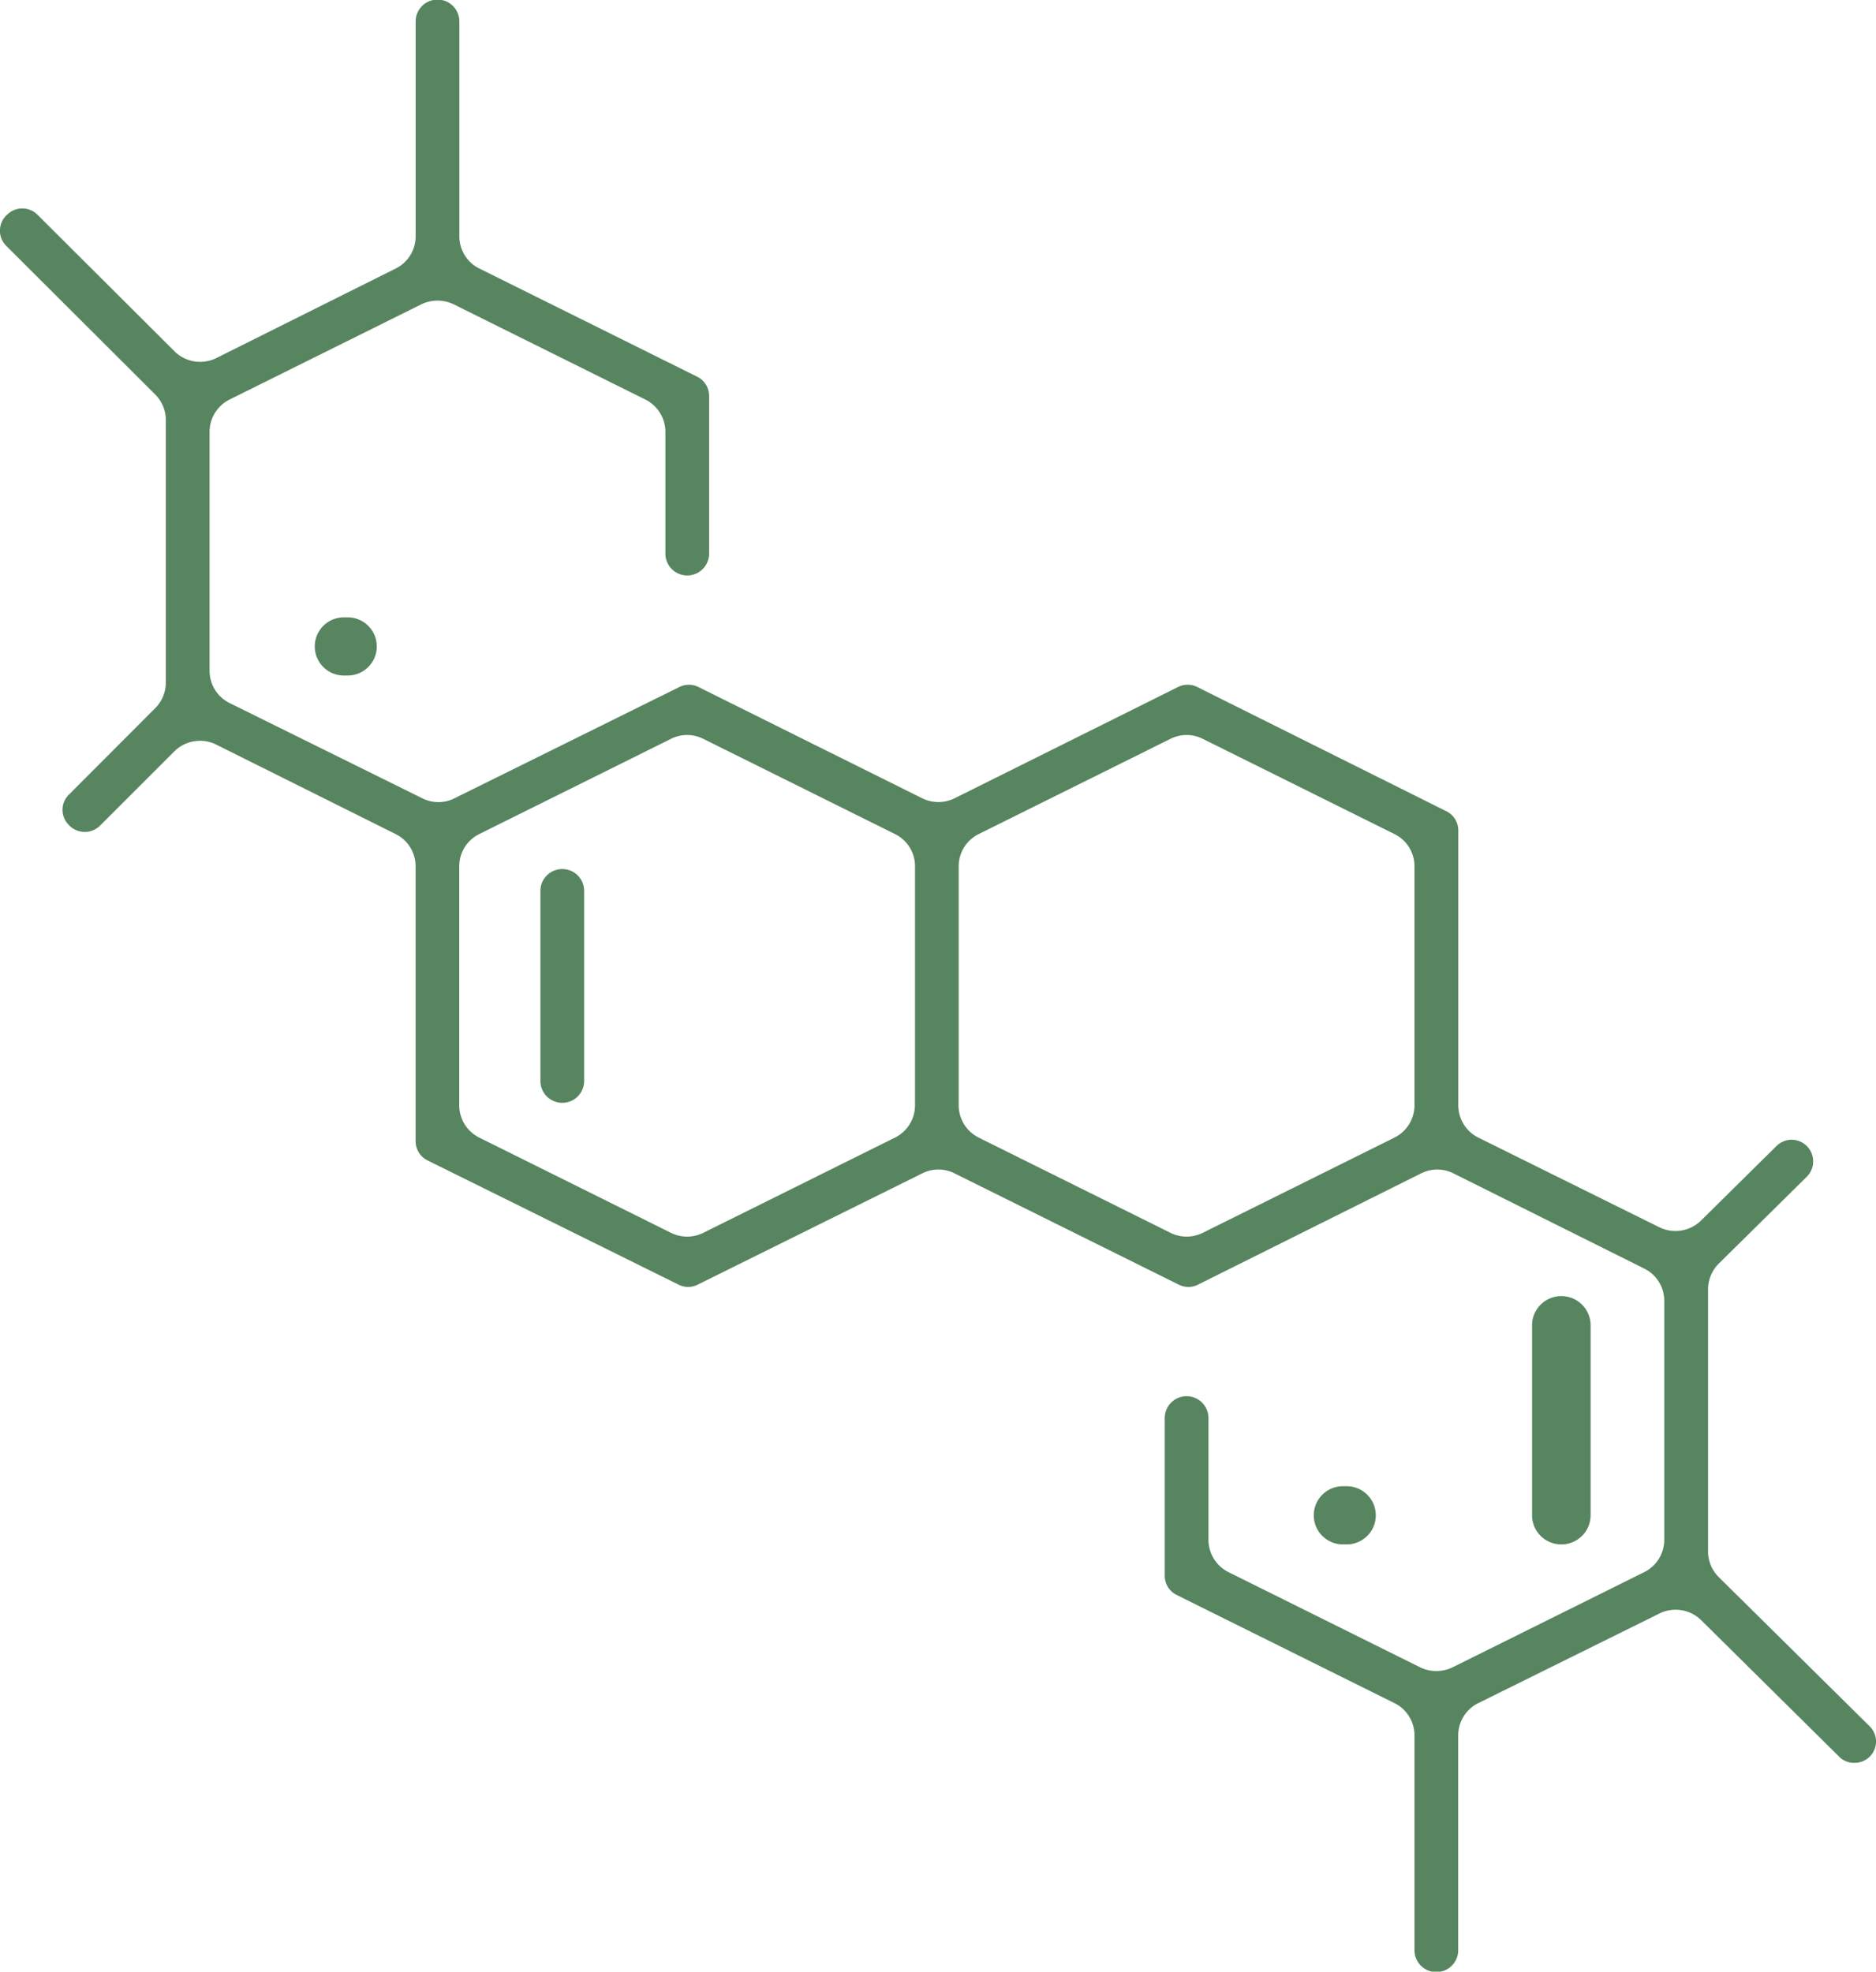 <svg xmlns="http://www.w3.org/2000/svg" viewBox="0 0 98 103"><path data-name="Фигура 618" d="M17.963 32.25a1.52 1.52 0 1 0 0 3.04h.2a1.52 1.52 0 1 0 0-3.04h-.2zM70.35 80.68a1.52 1.52 0 1 0 0-3.04h-.2a1.52 1.52 0 1 0 0 3.04h.2zm11.212 0a1.524 1.524 0 0 0 1.529-1.52v-9.93a1.524 1.524 0 0 0-1.529-1.52 1.524 1.524 0 0 0-1.529 1.52v9.93a1.524 1.524 0 0 0 1.529 1.52zm16.105 9.5l-7.88-7.79a1.892 1.892 0 0 1-.56-1.34v-13.7a1.893 1.893 0 0 1 .561-1.34l4.609-4.55a1.131 1.131 0 0 0-.8-1.92h-.006a1.124 1.124 0 0 0-.792.33l-3.938 3.89a1.908 1.908 0 0 1-2.184.35l-9.447-4.68a1.888 1.888 0 0 1-1.051-1.69V43.38a1.117 1.117 0 0 0-.62-1l-13.013-6.49a1.118 1.118 0 0 0-1.008 0L49.871 41.7a1.915 1.915 0 0 1-1.7 0l-11.682-5.81a1.112 1.112 0 0 0-1 0L23.748 41.7a1.871 1.871 0 0 1-1.693 0L12 36.73a1.876 1.876 0 0 1-1.052-1.69V22.56a1.888 1.888 0 0 1 1.049-1.69l10.007-4.97a1.944 1.944 0 0 1 1.7 0l10.006 4.97a1.888 1.888 0 0 1 1.049 1.69v6.36a1.142 1.142 0 0 0 2.284 0v-8.24a1.118 1.118 0 0 0-.621-1l-11.376-5.65a1.876 1.876 0 0 1-1.049-1.69V1.12a1.142 1.142 0 0 0-2.284 0v11.22a1.877 1.877 0 0 1-1.046 1.69l-9.355 4.67a1.908 1.908 0 0 1-2.2-.35l-7.15-7.13a1.124 1.124 0 0 0-1.584-.01l-.046.04a1.128 1.128 0 0 0-.335.8 1.089 1.089 0 0 0 .327.79l7.785 7.77a1.876 1.876 0 0 1 .553 1.33v13.72a1.881 1.881 0 0 1-.55 1.33l-4.52 4.53a1.092 1.092 0 0 0-.326.79 1.1 1.1 0 0 0 .334.79l.038.04a1.131 1.131 0 0 0 1.589-.01l3.872-3.87a1.9 1.9 0 0 1 2.2-.36l9.365 4.67a1.876 1.876 0 0 1 1.047 1.69v14.36a1.118 1.118 0 0 0 .623 1l13.114 6.49a1.11 1.11 0 0 0 1 0L48.17 61.3a1.877 1.877 0 0 1 1.7 0l11.707 5.81a1.114 1.114 0 0 0 1.006 0l11.648-5.81a1.889 1.889 0 0 1 1.7 0l9.962 4.97a1.877 1.877 0 0 1 1.046 1.69v12.48a1.888 1.888 0 0 1-1.049 1.69L75.884 87.1a1.946 1.946 0 0 1-1.7 0l-10.006-4.97a1.888 1.888 0 0 1-1.049-1.69v-6.36a1.142 1.142 0 0 0-2.284 0v8.24a1.118 1.118 0 0 0 .621 1l11.376 5.65a1.876 1.876 0 0 1 1.049 1.69v11.22a1.142 1.142 0 0 0 2.284 0V90.66a1.877 1.877 0 0 1 1.053-1.69l9.458-4.68a1.905 1.905 0 0 1 2.183.35l7.207 7.13a1.074 1.074 0 0 0 .8.32 1.114 1.114 0 0 0 .791-1.91zM47.8 57.74a1.888 1.888 0 0 1-1.049 1.69L36.745 64.4a1.9 1.9 0 0 1-1.7 0l-10.006-4.97a1.888 1.888 0 0 1-1.049-1.69V45.26a1.876 1.876 0 0 1 1.049-1.69l10.006-4.97a1.881 1.881 0 0 1 1.7 0l10.006 4.97a1.876 1.876 0 0 1 1.049 1.69v12.48zm26.092 0a1.888 1.888 0 0 1-1.049 1.69L62.837 64.4a1.9 1.9 0 0 1-1.7 0L51.13 59.43a1.888 1.888 0 0 1-1.049-1.69V45.26a1.876 1.876 0 0 1 1.049-1.69l10.007-4.97a1.879 1.879 0 0 1 1.7 0l10.006 4.97a1.876 1.876 0 0 1 1.049 1.69v12.48zM29.373 45.4a1.139 1.139 0 0 0-1.142 1.13v9.94a1.142 1.142 0 0 0 2.284 0v-9.94a1.139 1.139 0 0 0-1.137-1.13z" fill="#57855f" fill-rule="evenodd"/></svg>